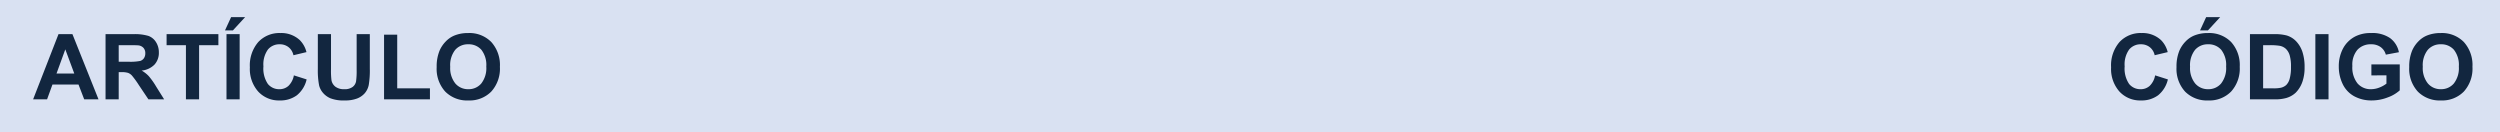 <svg xmlns="http://www.w3.org/2000/svg" width="604" height="32" viewBox="0 0 604 32">
  <g id="img23" transform="translate(-633 -758)">
    <rect id="Rectángulo_33977" data-name="Rectángulo 33977" width="604" height="32" transform="translate(633 758)" fill="#d9e1f2"/>
    <path id="Trazado_143796" data-name="Trazado 143796" d="M15.8,0H12.343L10.968-3.577H4.673L3.373,0H0L6.134-15.748H9.5ZM9.947-6.23l-2.17-5.844L5.65-6.23ZM17.5,0V-15.748h6.692a11.455,11.455,0,0,1,3.668.424,3.619,3.619,0,0,1,1.832,1.509,4.537,4.537,0,0,1,.688,2.481,4.2,4.2,0,0,1-1.042,2.927A5,5,0,0,1,26.222-6.95a7.418,7.418,0,0,1,1.7,1.321,17.948,17.948,0,0,1,1.81,2.557L31.657,0h-3.8l-2.3-3.427A22.228,22.228,0,0,0,23.88-5.742a2.44,2.44,0,0,0-.956-.655,5.241,5.241,0,0,0-1.6-.177h-.645V0Zm3.18-9.088h2.353a12.148,12.148,0,0,0,2.857-.193,1.713,1.713,0,0,0,.892-.666,2.05,2.05,0,0,0,.322-1.182,1.888,1.888,0,0,0-.424-1.284,1.947,1.947,0,0,0-1.2-.618q-.387-.054-2.32-.054H20.679ZM36.921,0V-13.084H32.248v-2.664H44.763v2.664H40.1V0Zm9.8,0V-15.748H49.9V0Zm-.365-16.65,1.482-3.212h3.384L48.265-16.65ZM63-5.79l3.083.978a6.915,6.915,0,0,1-2.358,3.83A6.726,6.726,0,0,1,59.544.269a6.774,6.774,0,0,1-5.156-2.143,8.2,8.2,0,0,1-2.02-5.86,8.609,8.609,0,0,1,2.03-6.107,6.962,6.962,0,0,1,5.339-2.175,6.55,6.55,0,0,1,4.694,1.708,6.212,6.212,0,0,1,1.611,2.9l-3.147.752A3.338,3.338,0,0,0,61.73-12.59a3.339,3.339,0,0,0-2.154-.709,3.583,3.583,0,0,0-2.841,1.257,6.161,6.161,0,0,0-1.09,4.071,6.606,6.606,0,0,0,1.074,4.254,3.488,3.488,0,0,0,2.793,1.268,3.185,3.185,0,0,0,2.181-.806A4.68,4.68,0,0,0,63-5.79Zm5.79-9.958h3.18v8.529a17.693,17.693,0,0,0,.118,2.632,2.55,2.55,0,0,0,.972,1.552,3.387,3.387,0,0,0,2.1.585A3.2,3.2,0,0,0,77.2-3a2.186,2.186,0,0,0,.827-1.359,17.716,17.716,0,0,0,.14-2.675v-8.712h3.18v8.271a21.253,21.253,0,0,1-.258,4.007,4.435,4.435,0,0,1-.951,1.977A4.8,4.8,0,0,1,78.289-.209,8.061,8.061,0,0,1,75.26.269a8.722,8.722,0,0,1-3.421-.521A4.893,4.893,0,0,1,70-1.606,4.339,4.339,0,0,1,69.1-3.352a19.126,19.126,0,0,1-.312-4ZM84.788,0V-15.619h3.18V-2.653h7.906V0ZM97.5-7.777a10.016,10.016,0,0,1,.72-4.039,7.412,7.412,0,0,1,1.466-2.159,6.131,6.131,0,0,1,2.036-1.418,8.646,8.646,0,0,1,3.395-.623,7.394,7.394,0,0,1,5.57,2.159,8.275,8.275,0,0,1,2.089,6A8.248,8.248,0,0,1,110.7-1.885,7.337,7.337,0,0,1,105.155.269a7.412,7.412,0,0,1-5.586-2.143A8.133,8.133,0,0,1,97.5-7.777Zm3.276-.107a5.9,5.9,0,0,0,1.235,4.055,4.025,4.025,0,0,0,3.137,1.38,3.99,3.99,0,0,0,3.121-1.37,6.018,6.018,0,0,0,1.219-4.109,5.922,5.922,0,0,0-1.187-4.039,4.016,4.016,0,0,0-3.153-1.332,4.043,4.043,0,0,0-3.169,1.348A5.95,5.95,0,0,0,100.772-7.885Z" transform="translate(641 782)" fill="#12263f"/>
    <path id="Trazado_143797" data-name="Trazado 143797" d="M11.677-5.79l3.083.978A6.915,6.915,0,0,1,12.4-.983,6.726,6.726,0,0,1,8.218.269,6.774,6.774,0,0,1,3.062-1.875a8.2,8.2,0,0,1-2.02-5.86,8.609,8.609,0,0,1,2.03-6.107,6.962,6.962,0,0,1,5.339-2.175,6.55,6.55,0,0,1,4.694,1.708,6.212,6.212,0,0,1,1.611,2.9l-3.147.752A3.338,3.338,0,0,0,10.4-12.59,3.339,3.339,0,0,0,8.25-13.3a3.583,3.583,0,0,0-2.841,1.257,6.161,6.161,0,0,0-1.09,4.071A6.606,6.606,0,0,0,5.393-3.717,3.488,3.488,0,0,0,8.186-2.449a3.185,3.185,0,0,0,2.181-.806A4.68,4.68,0,0,0,11.677-5.79Zm5.167-1.987a10.016,10.016,0,0,1,.72-4.039,7.412,7.412,0,0,1,1.466-2.159,6.131,6.131,0,0,1,2.036-1.418,8.646,8.646,0,0,1,3.395-.623,7.394,7.394,0,0,1,5.57,2.159,8.275,8.275,0,0,1,2.089,6,8.248,8.248,0,0,1-2.073,5.967A7.337,7.337,0,0,1,24.5.269a7.412,7.412,0,0,1-5.586-2.143A8.133,8.133,0,0,1,16.844-7.777Zm3.276-.107A5.9,5.9,0,0,0,21.355-3.83a4.025,4.025,0,0,0,3.137,1.38,3.99,3.99,0,0,0,3.121-1.37,6.018,6.018,0,0,0,1.219-4.109,5.922,5.922,0,0,0-1.187-4.039A4.016,4.016,0,0,0,24.492-13.3a4.043,4.043,0,0,0-3.169,1.348A5.95,5.95,0,0,0,20.12-7.885Zm2.406-8.766,1.482-3.212h3.384L24.438-16.65Zm12.063.9H40.4a11.348,11.348,0,0,1,3,.3A5.266,5.266,0,0,1,45.772-14a6.88,6.88,0,0,1,1.5,2.551,11.622,11.622,0,0,1,.516,3.722,10.35,10.35,0,0,1-.483,3.352A6.943,6.943,0,0,1,45.622-1.59,5.59,5.59,0,0,1,43.388-.333,9.62,9.62,0,0,1,40.573,0H34.59Zm3.18,2.664V-2.653h2.374a8.664,8.664,0,0,0,1.923-.15,2.935,2.935,0,0,0,1.284-.655,3.334,3.334,0,0,0,.833-1.52A10.273,10.273,0,0,0,44.5-7.863a9.408,9.408,0,0,0-.322-2.8,3.6,3.6,0,0,0-.9-1.525,3.026,3.026,0,0,0-1.472-.741,14.417,14.417,0,0,0-2.61-.15ZM50.392,0V-15.748h3.18V0ZM63.927-5.79V-8.443H70.78V-2.17a8.628,8.628,0,0,1-2.9,1.7,10.537,10.537,0,0,1-3.84.736A8.619,8.619,0,0,1,59.737-.768a6.591,6.591,0,0,1-2.761-2.965,9.581,9.581,0,0,1-.924-4.195A9.064,9.064,0,0,1,57.084-12.3,6.945,6.945,0,0,1,60.1-15.232a8.145,8.145,0,0,1,3.771-.784,7.523,7.523,0,0,1,4.582,1.23,5.554,5.554,0,0,1,2.122,3.4l-3.158.591a3.335,3.335,0,0,0-1.251-1.832,3.783,3.783,0,0,0-2.293-.671,4.309,4.309,0,0,0-3.314,1.321,5.566,5.566,0,0,0-1.23,3.921,6.166,6.166,0,0,0,1.246,4.206,4.161,4.161,0,0,0,3.266,1.4,5.476,5.476,0,0,0,2-.392,6.865,6.865,0,0,0,1.724-.951v-2Zm9.142-1.987a10.016,10.016,0,0,1,.72-4.039,7.412,7.412,0,0,1,1.466-2.159,6.131,6.131,0,0,1,2.036-1.418,8.646,8.646,0,0,1,3.395-.623,7.394,7.394,0,0,1,5.57,2.159,8.275,8.275,0,0,1,2.089,6,8.248,8.248,0,0,1-2.073,5.967A7.337,7.337,0,0,1,80.728.269a7.412,7.412,0,0,1-5.586-2.143A8.133,8.133,0,0,1,73.068-7.777Zm3.276-.107A5.9,5.9,0,0,0,77.58-3.83a4.025,4.025,0,0,0,3.137,1.38,3.99,3.99,0,0,0,3.121-1.37,6.018,6.018,0,0,0,1.219-4.109,5.922,5.922,0,0,0-1.187-4.039A4.016,4.016,0,0,0,80.717-13.3a4.043,4.043,0,0,0-3.169,1.348A5.95,5.95,0,0,0,76.345-7.885Z" transform="translate(1142 782)" fill="#12263f"/>
  </g>
</svg>
